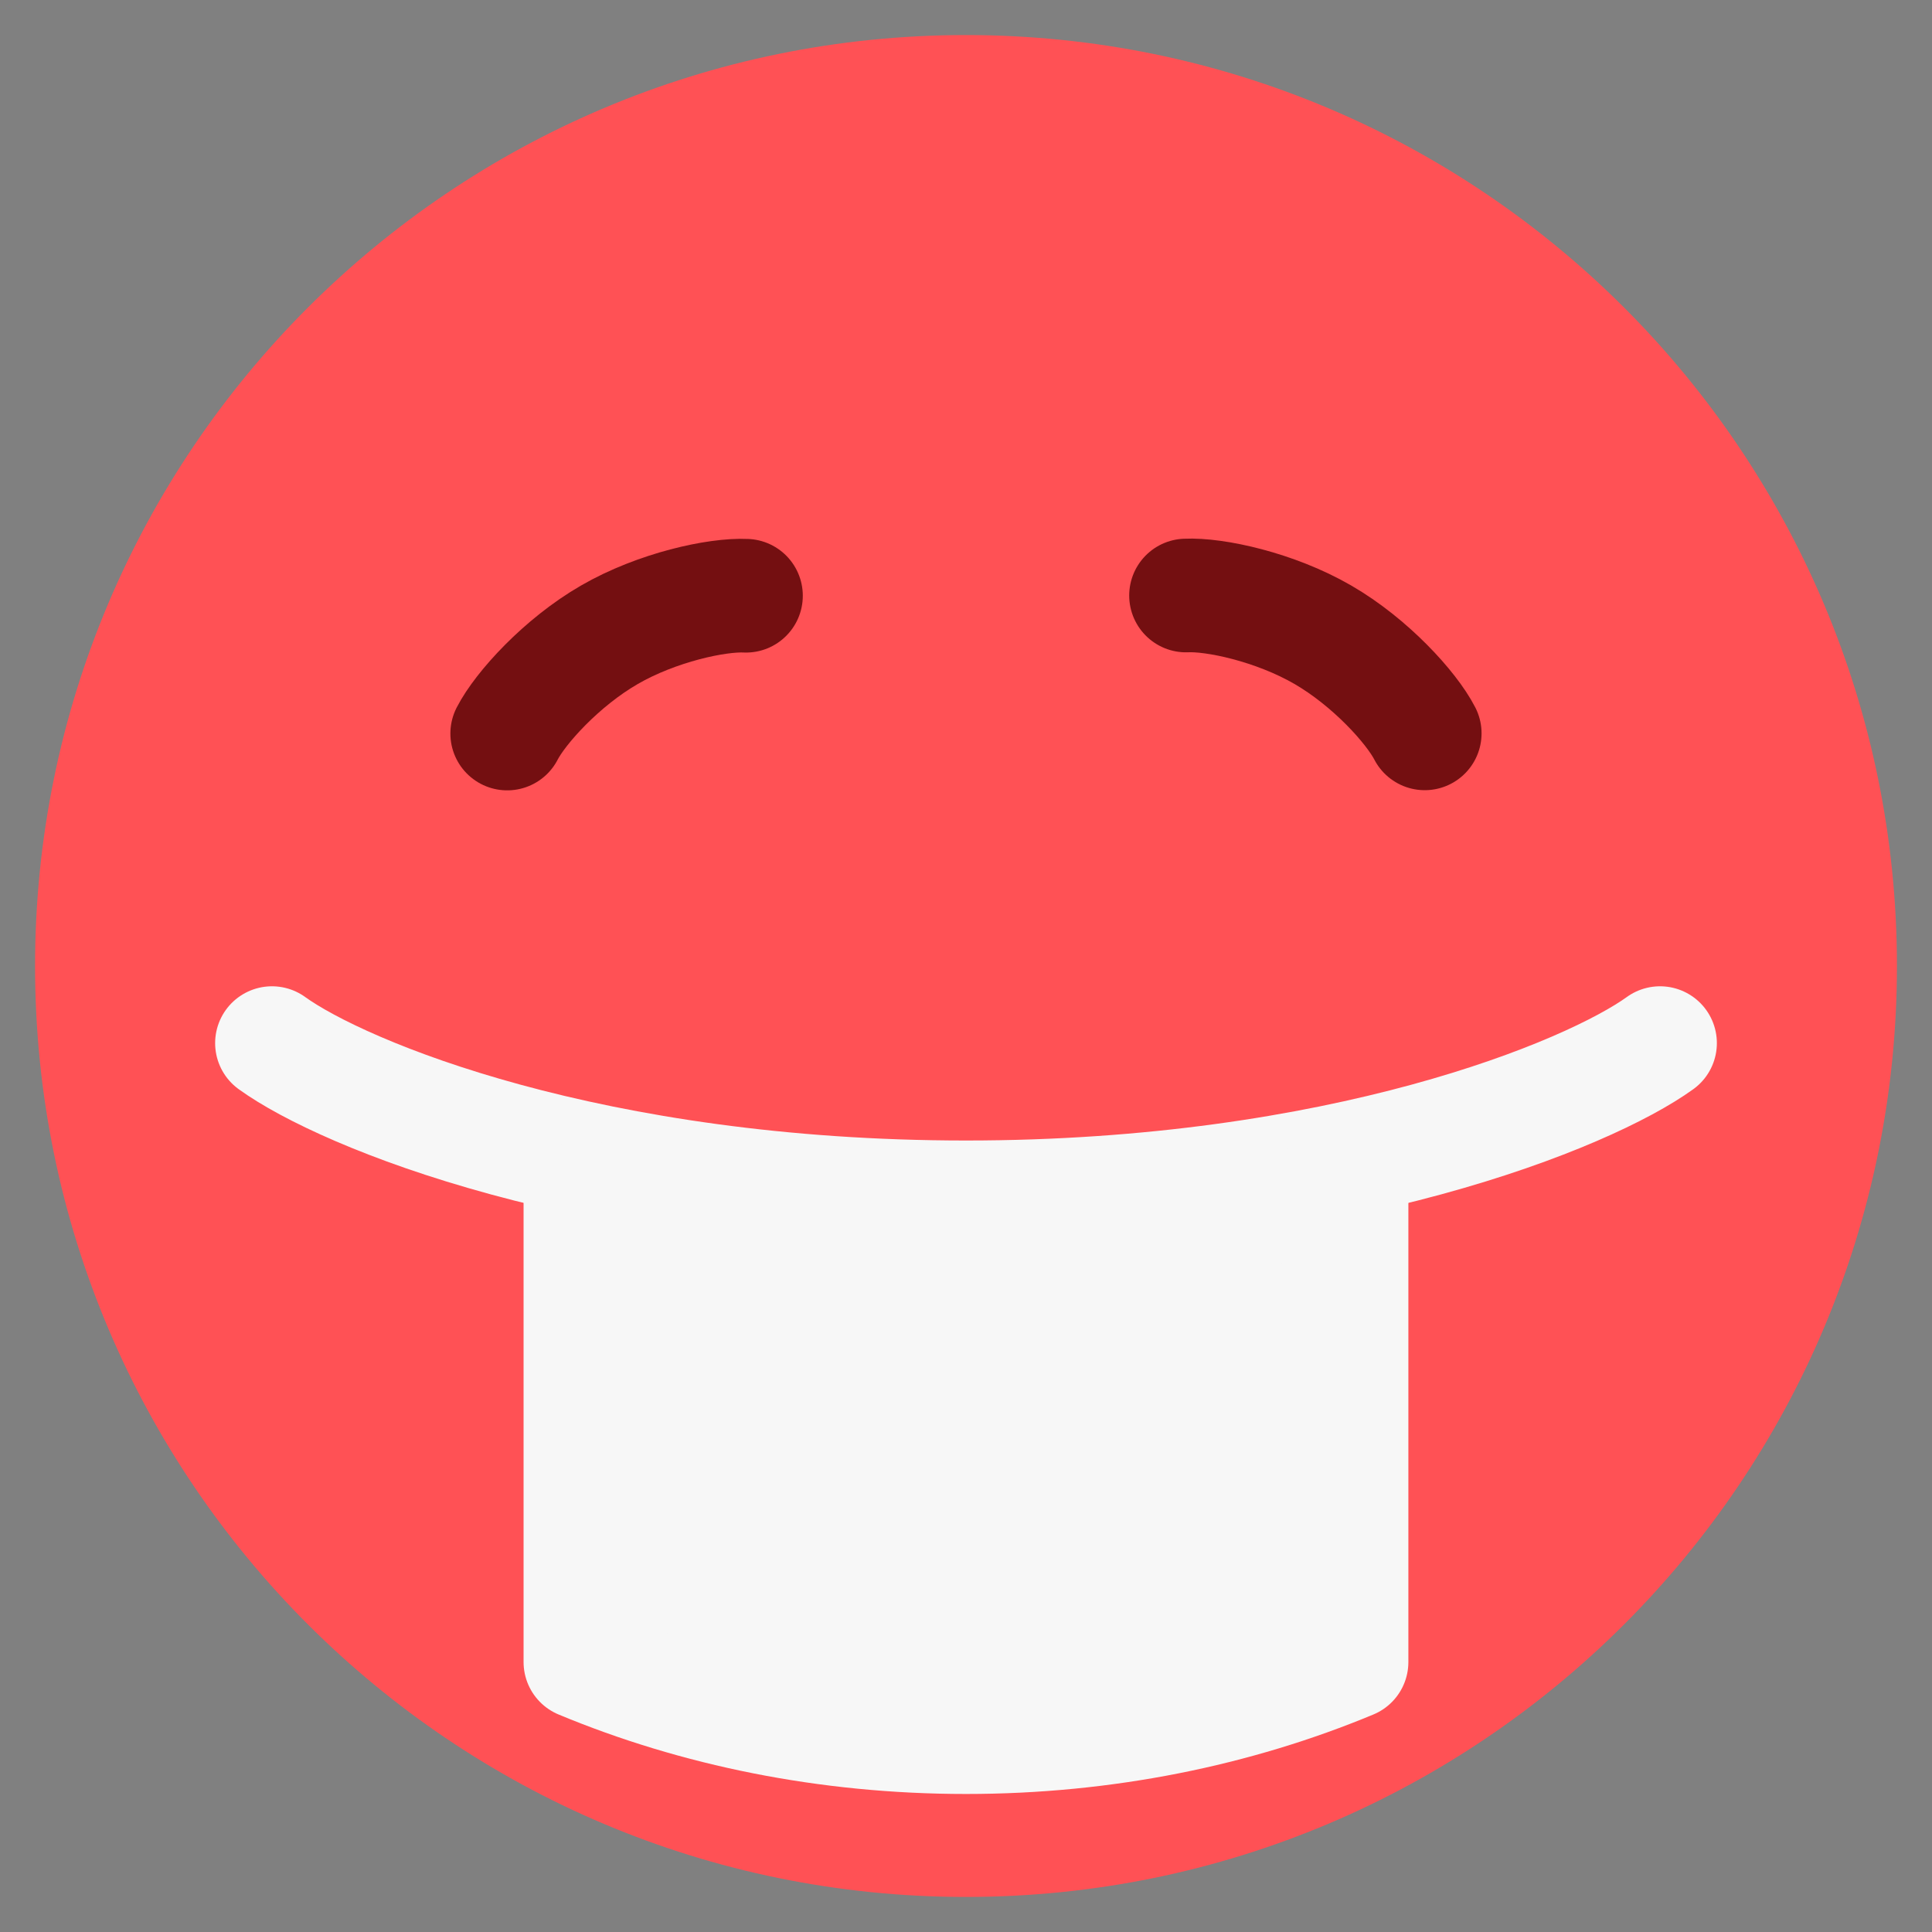 <svg width="34" height="34" viewBox="0 0 34 34" fill="none" xmlns="http://www.w3.org/2000/svg">
<rect x="0" y="0" width="34" height="34" fill="#808080" stroke="none"/>
<path d="M17 33.383C26.048 33.383 33.383 26.048 33.383 17C33.383 7.952 26.048 0.617 17 0.617C7.952 0.617 0.617 7.952 0.617 17C0.617 26.048 7.952 33.383 17 33.383Z" fill="#FF5155"/>
<path d="M8.926 12.909C9.158 12.458 9.884 11.656 10.724 11.171C11.564 10.686 12.621 10.459 13.128 10.484" stroke="#740F11" stroke-width="2" stroke-linecap="round" stroke-linejoin="round"/>
<path d="M20.872 10.48C21.378 10.455 22.435 10.682 23.276 11.168C24.116 11.653 24.841 12.454 25.073 12.906" stroke="#740F11" stroke-width="2" stroke-linecap="round" stroke-linejoin="round"/>
<path d="M4.786 18.357C6.038 19.262 10.423 21.071 17 21.071C23.577 21.071 27.961 19.262 29.214 18.357" stroke="#F7F7F7" stroke-width="2" stroke-linecap="round" stroke-linejoin="round"/>
<path d="M17 30.571C19.447 30.571 21.755 30.094 23.785 29.249V21.071C21.822 21.355 19.547 21.542 17 21.542C14.452 21.542 12.177 21.355 10.214 21.071V29.249C12.244 30.094 14.552 30.571 17 30.571Z" fill="#F7F7F7" stroke="#F7F7F7" stroke-width="2" stroke-linecap="round" stroke-linejoin="round"/>
</svg>
